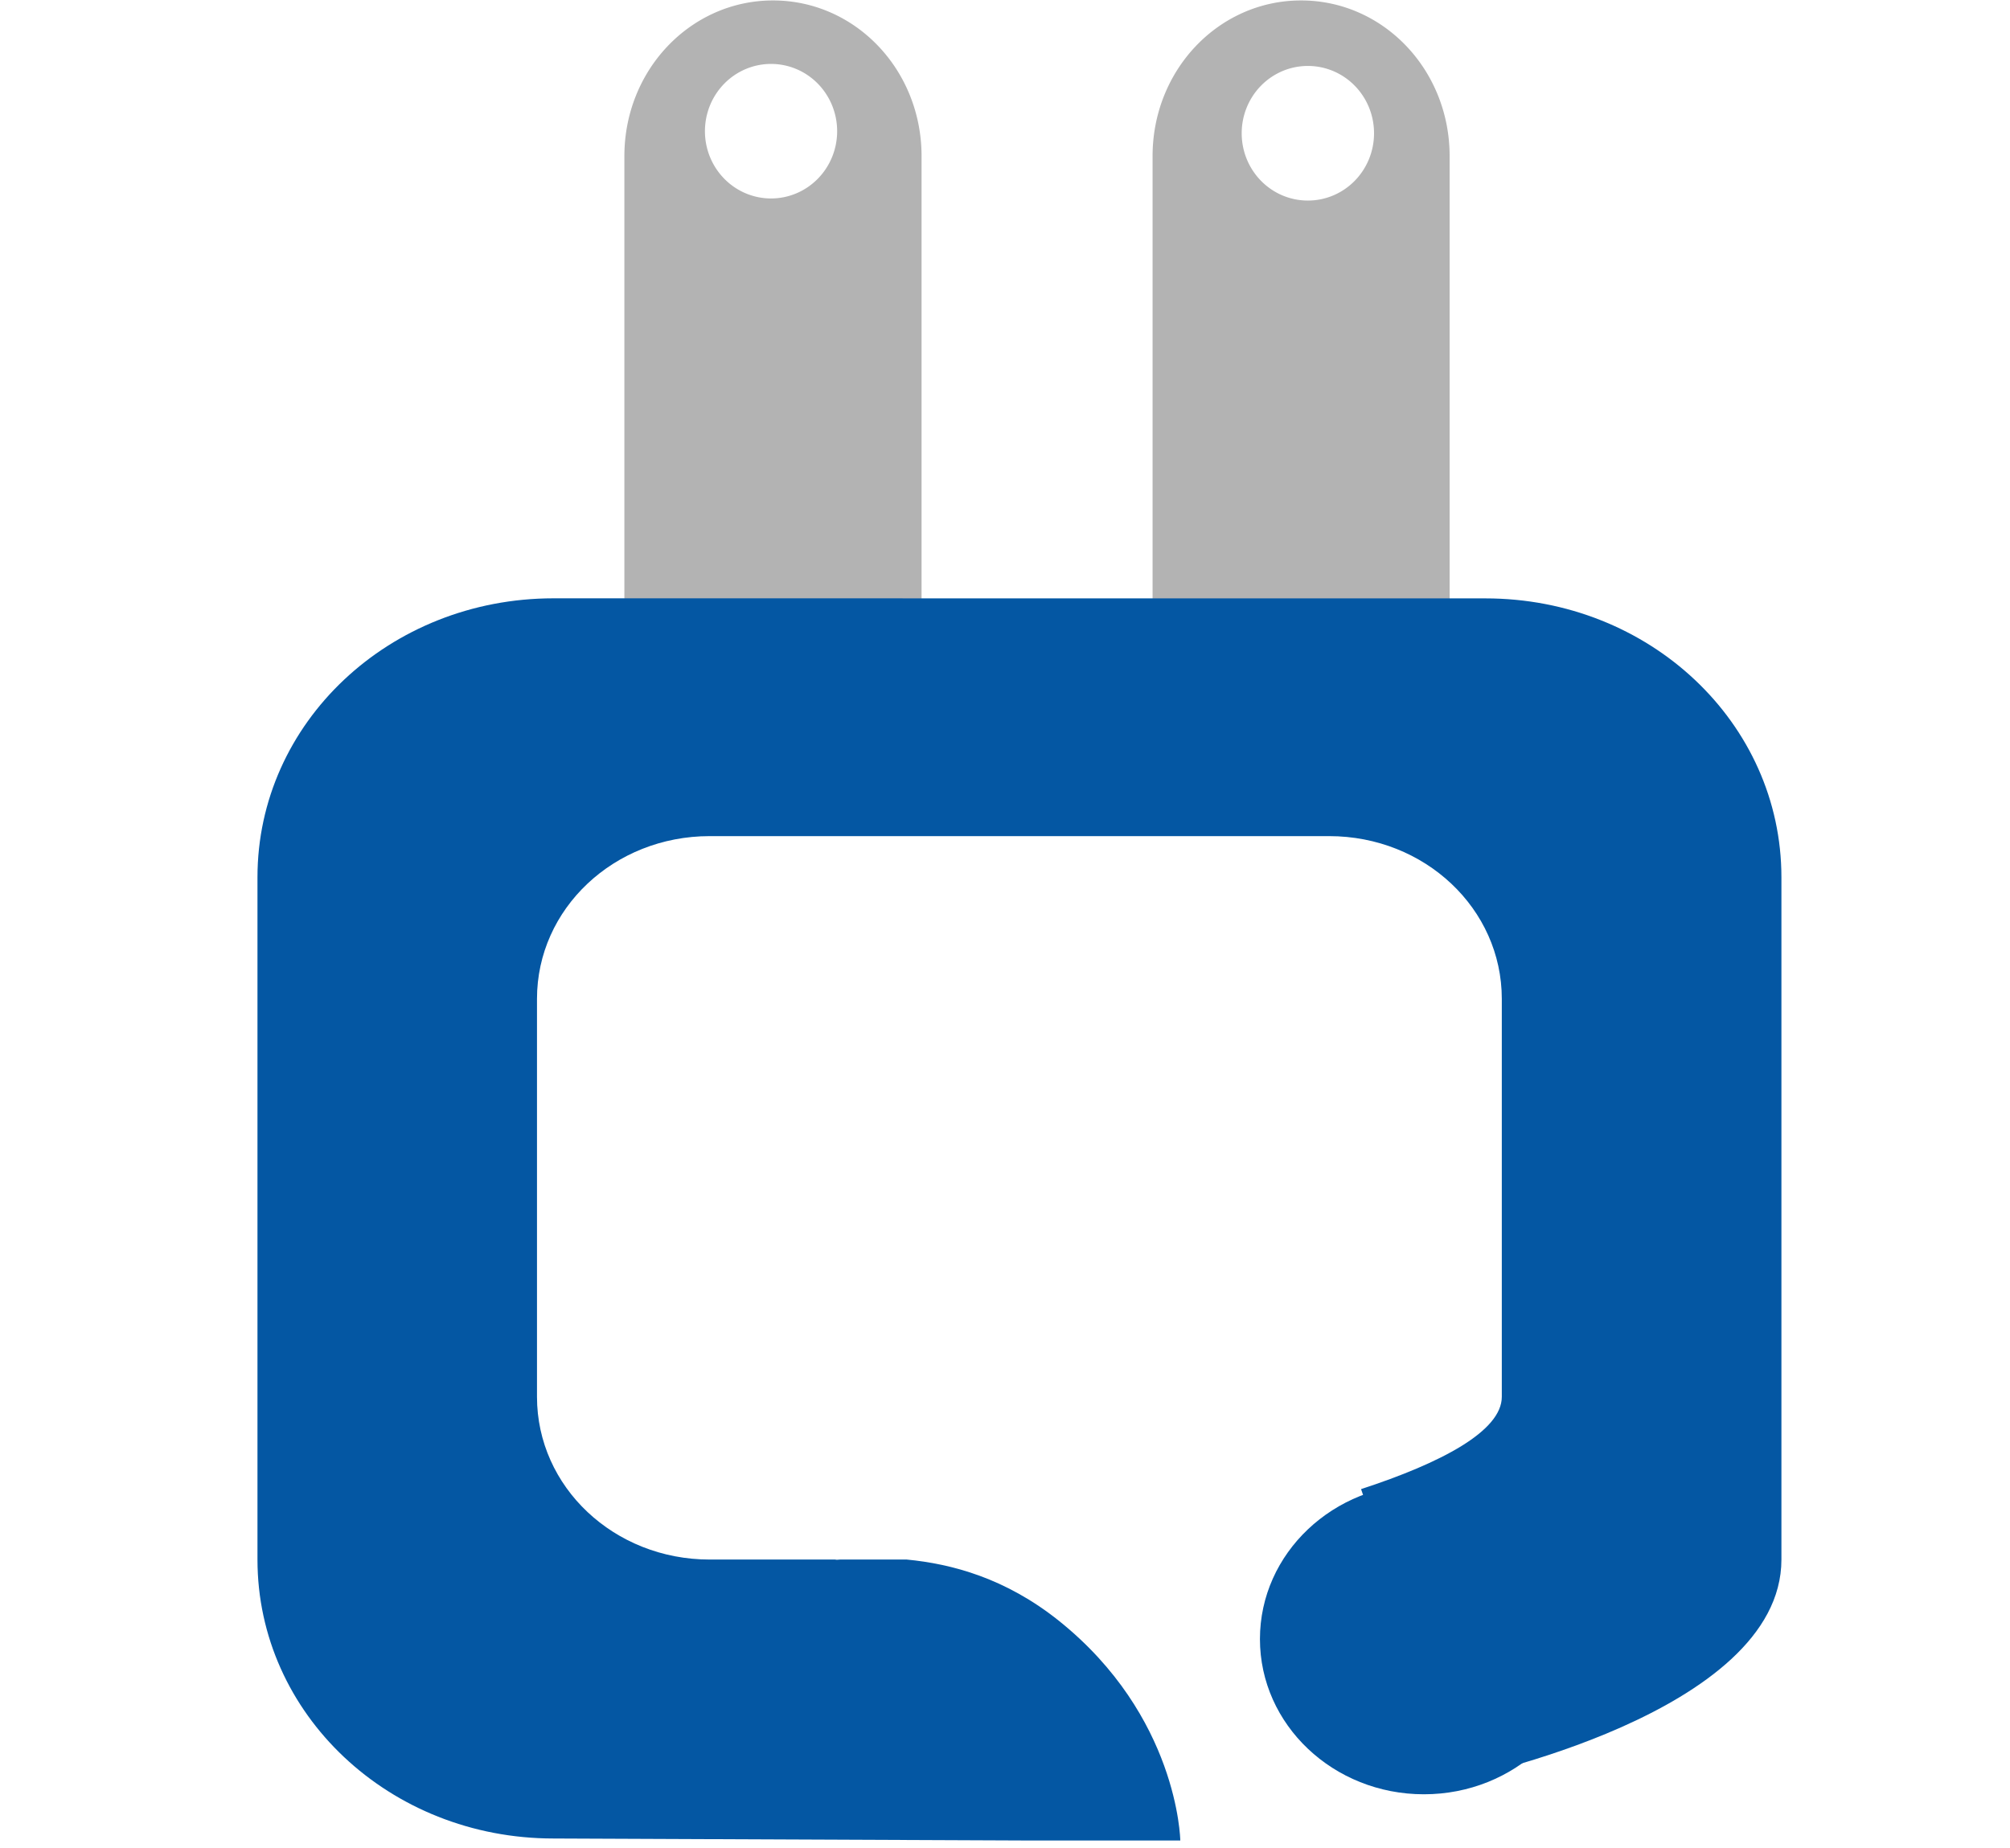 <?xml version="1.0" encoding="UTF-8" standalone="no"?>
<svg
   xmlns:dc="http://purl.org/dc/elements/1.1/"
   xmlns:cc="http://creativecommons.org/ns#"
   xmlns:rdf="http://www.w3.org/1999/02/22-rdf-syntax-ns#"
   xmlns:svg="http://www.w3.org/2000/svg"
   xmlns="http://www.w3.org/2000/svg"
   xmlns:sodipodi="http://sodipodi.sourceforge.net/DTD/sodipodi-0.dtd"
   xmlns:inkscape="http://www.inkscape.org/namespaces/inkscape"
   width="30.816"
   height="28.34"
   viewBox="0 0 8.154 7.498"
   version="1.1"
   id="svg8"
   inkscape:version="0.92.2 (5c3e80d, 2017-08-06)"
   sodipodi:docname="plug-head.svg"
   inkscape:export-filename="C:\Users\kikin\Desktop\projects\proceso\src\assets\connectPro splash.png"
   inkscape:export-xdpi="1748.48"
   inkscape:export-ydpi="1748.48">
  <defs
     id="defs2" />
  <sodipodi:namedview
     showguides="false"
     id="base"
     pagecolor="#ffffff"
     bordercolor="#666666"
     borderopacity="1.0"
     inkscape:pageopacity="0.0"
     inkscape:pageshadow="2"
     inkscape:zoom="16"
     inkscape:cx="2.829058"
     inkscape:cy="17.712889"
     inkscape:document-units="mm"
     inkscape:current-layer="g1771"
     inkscape:document-rotation="0"
     showgrid="false"
     units="mm"
     inkscape:window-width="1366"
     inkscape:window-height="705"
     inkscape:window-x="-8"
     inkscape:window-y="-8"
     inkscape:window-maximized="1"
     fit-margin-top="0"
     fit-margin-left="0"
     fit-margin-right="0"
     fit-margin-bottom="0" />
  <g
     inkscape:groupmode="layer"
     id="layer1"
     inkscape:label="Layer 3"
     style="display:inline"
     transform="translate(-15.899,-12.727)" />
  <g
     style="display:inline"
     inkscape:groupmode="layer"
     id="layer2"
     inkscape:label="Layer 2"
     transform="translate(-15.899,13.732)">
    <g
       inkscape:label="Layer 3"
       id="layer3"
       style="display:inline"
       transform="translate(25.781,17.084)" />
    <g
       inkscape:label="Layer 1"
       id="layer1-9"
       style="display:inline"
       transform="translate(25.781,17.084)" />
    <g
       id="g6631"
       inkscape:export-xdpi="1748.48"
       inkscape:export-ydpi="1748.48">
      <g
         id="g965"
         transform="matrix(0.759,0,0,1,4.889,-4.689)">
        <g
           id="g1771"
           transform="matrix(1.774,0,0,1.411,8.391,-13.451)">
          <g
             style="display:inline"
             id="layer1-5"
             inkscape:label="Layer 1" />
          <g
             style="display:inline"
             inkscape:label="Layer 2"
             id="layer5">
            <g
               inkscape:export-ydpi="1966.08"
               inkscape:export-xdpi="1966.08"
               inkscape:export-filename="C:\Users\kikin\Desktop\projects\proceso\src\assets\icon\favicon.png"
               id="g1141">
              <path
                 style="display:inline;opacity:1;fill:#b3b3b3;fill-opacity:1;stroke:none;stroke-width:10.266;stroke-linecap:round;stroke-linejoin:round;stroke-miterlimit:4;stroke-dasharray:none;stroke-dashoffset:0;stroke-opacity:1;paint-order:stroke fill markers"
                 d="M 19.898 0 C 18.64 0 17.627 1.062 17.627 2.381 L 17.627 9.258 C 17.627 10.577 18.64 11.639 19.898 11.639 C 21.157 11.639 22.17 10.577 22.17 9.258 L 22.17 2.381 C 22.17 1.062 21.157 0 19.898 0 z M 20.002 1.002 A 1.011 1.029 0 0 1 21.014 2.031 A 1.011 1.029 0 0 1 20.002 3.061 A 1.011 1.029 0 0 1 18.99 2.031 A 1.011 1.029 0 0 1 20.002 1.002 z "
                 transform="matrix(0.197,0,0,0.188,3.447,3.125)"
                 id="rect1075-5" />
              <path
                 style="opacity:1;fill:#b3b3b3;fill-opacity:1;stroke:none;stroke-width:10.266;stroke-linecap:round;stroke-linejoin:round;stroke-miterlimit:4;stroke-dasharray:none;stroke-dashoffset:0;stroke-opacity:1;paint-order:stroke fill markers"
                 d="M 11.822 0 C 10.564 0 9.549 1.062 9.549 2.381 L 9.549 9.258 C 9.549 10.577 10.564 11.639 11.822 11.639 C 13.081 11.639 14.094 10.577 14.094 9.258 L 14.094 2.381 C 14.094 1.062 13.081 0 11.822 0 z M 11.791 0.971 A 1.011 1.029 0 0 1 12.803 2 A 1.011 1.029 0 0 1 11.791 3.029 A 1.011 1.029 0 0 1 10.781 2 A 1.011 1.029 0 0 1 11.791 0.971 z "
                 transform="matrix(0.197,0,0,0.188,3.447,3.125)"
                 id="rect1075" />
              <g
                 style="display:inline"
                 id="g1065"
                 transform="matrix(1,0,0,0.9,0,0.485)">
                <g
                   id="g1050">
                  <path
                     style="opacity:1;fill:#0457a3;fill-opacity:1;stroke:none;stroke-width:11.181;stroke-linecap:round;stroke-linejoin:round;stroke-miterlimit:4;stroke-dasharray:none;stroke-dashoffset:0;stroke-opacity:1;paint-order:stroke fill markers"
                     d="m 66.078,57.359 c -3.316,0 -5.986,1.91 -5.986,4.285 V 72.125 c 0,2.375 2.67,4.285 5.986,4.285 l 9.658,0.031 h 3.016 c -6.86e-4,-0.029 -0.053,-1.912 -2.451,-3.373 C 75.22,72.41 74.128,72.191 73.221,72.125 h -1.35 c -0.029,0.003 -0.076,0.003 -0.104,0.006 l 0.039,-0.006 h -2.57 c -1.934,0 -3.492,-1.115 -3.492,-2.5 v -6.113 c 0,-1.385 1.558,-2.5 3.492,-2.5 h 12.525 c 1.934,0 3.492,1.115 3.492,2.5 V 69.625 c 0,0.527 -1.226,1.016 -2.846,1.418 l 0.961,2.113 1.053,2.342 c 0,0 6.486,-0.998 6.486,-3.373 V 61.645 c 0,-2.375 -2.67,-4.285 -5.986,-4.285 z"
                     transform="matrix(0.149,0,0,0.208,-4.731,-7.087)"
                     id="rect1026"
                     inkscape:connector-curvature="0" />
                </g>
                <ellipse
                   ry="0.496"
                   rx="0.494"
                   cy="8.169"
                   cx="7.737"
                   id="path1058"
                   style="opacity:1;fill:#0457a3;fill-opacity:1;stroke:none;stroke-width:1.908;stroke-linecap:round;stroke-linejoin:round;stroke-miterlimit:4;stroke-dasharray:none;stroke-dashoffset:0;stroke-opacity:1;paint-order:stroke fill markers" />
              </g>
            </g>
          </g>
        </g>
      </g>
    </g>
  </g>
</svg>
